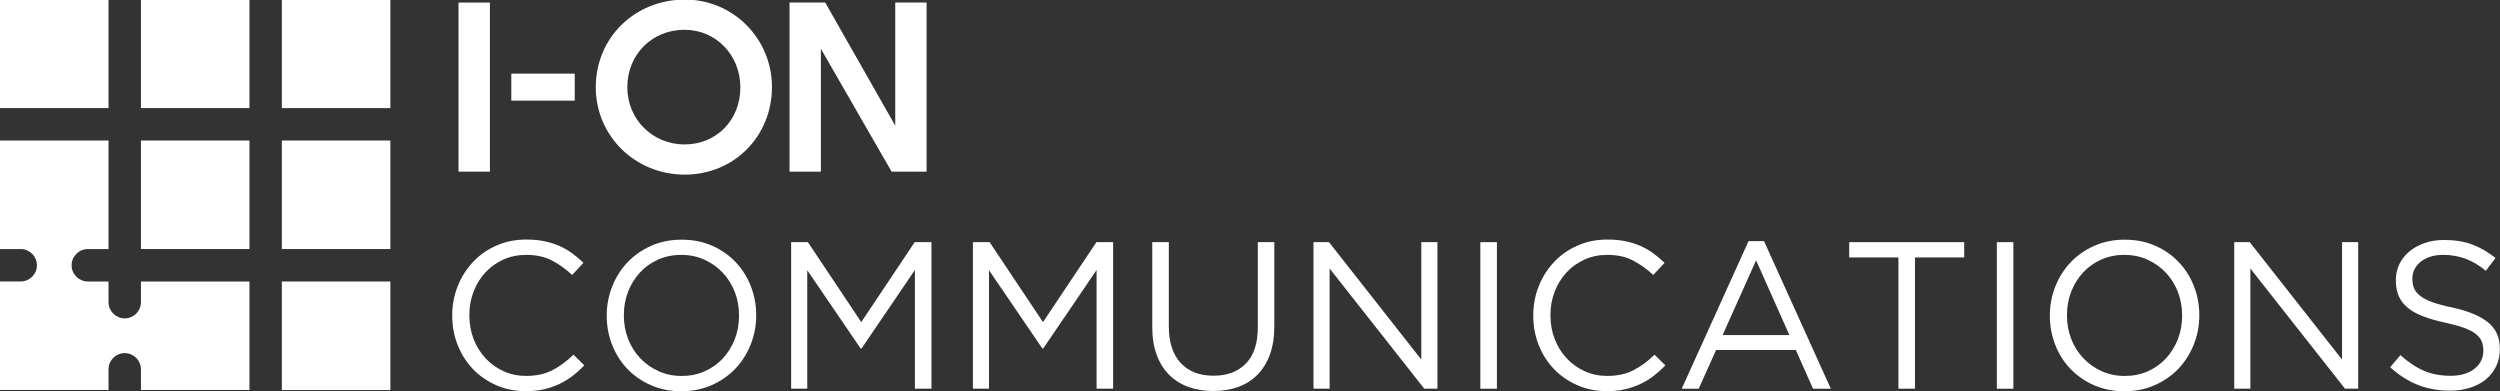 <?xml version="1.0" encoding="utf-8"?>
<!-- Generator: Adobe Illustrator 25.4.1, SVG Export Plug-In . SVG Version: 6.00 Build 0)  -->
<svg version="1.2" baseProfile="tiny" id="Layer_1" xmlns="http://www.w3.org/2000/svg" xmlns:xlink="http://www.w3.org/1999/xlink"
	 x="0px" y="0px" viewBox="0 0 595.28 93.15" overflow="visible" xml:space="preserve">
<rect x="0" y="0" width="595.28" height="93.15" fill="#333333" stroke="none"/>
<g>
	<rect y="-0.1" fill="#FFFFFF" width="25.84" height="25.84"/>
	<rect x="33.56" y="-0.1" fill="#FFFFFF" width="25.84" height="25.84"/>
	<rect x="67.11" y="67.03" fill="#FFFFFF" width="25.84" height="25.84"/>
	<path fill="#FFFFFF" d="M33.56,72.07c-0.07,2.08-1.76,3.74-3.86,3.74c-2.09,0-3.79-1.67-3.86-3.74v-5.04h-5.01
		c-2.09-0.05-3.78-1.75-3.78-3.86c0-2.1,1.68-3.81,3.78-3.86h5.01V33.46H0v25.84h5.01c2.09,0.05,3.78,1.75,3.78,3.86
		c0,2.11-1.68,3.81-3.78,3.86H0v25.84h25.84v-5.04c0.07-2.08,1.76-3.74,3.86-3.74c2.09,0,3.79,1.67,3.86,3.74v5.04H59.4V67.03H33.56
		V72.07z"/>
	<rect x="33.56" y="33.46" fill="#FFFFFF" width="25.84" height="25.84"/>
	<rect x="67.11" y="-0.1" fill="#FFFFFF" width="25.84" height="25.84"/>
	<rect x="67.11" y="33.46" fill="#FFFFFF" width="25.84" height="25.84"/>
	<rect x="109.18" y="0.61" fill="#FFFFFF" width="7.47" height="40.26"/>
	<rect x="121.75" y="17.53" fill="#FFFFFF" width="15.1" height="6.43"/>
	<path fill="#FFFFFF" d="M163.11-0.1c-11.99,0-21.25,9.1-21.25,20.87c0,11.61,9.37,20.81,21.19,20.81c11.72,0,20.76-9.1,20.76-20.87
		C183.81,9.22,174.6-0.1,163.11-0.1z M162.99,34.39c-7.63,0-13.62-5.99-13.62-13.62c0-7.79,5.88-13.68,13.62-13.68
		c7.47,0,13.3,5.99,13.3,13.73C176.29,28.56,170.63,34.39,162.99,34.39z"/>
	<polygon fill="#FFFFFF" points="195.46,11.62 212.3,40.87 220.63,40.87 220.63,0.61 213.17,0.61 213.17,29.92 196.5,0.61 188,0.61 
		188,40.87 195.46,40.87 	"/>
	<path fill="#FFFFFF" d="M131.45,88.19c-1.73,0.88-3.79,1.32-6.18,1.32c-1.93,0-3.71-0.37-5.36-1.12c-1.64-0.74-3.08-1.77-4.29-3.07
		c-1.21-1.3-2.16-2.82-2.84-4.56c-0.68-1.74-1.02-3.62-1.02-5.65V75c0-2,0.34-3.86,1.02-5.61c0.68-1.74,1.63-3.27,2.84-4.56
		c1.21-1.3,2.64-2.31,4.29-3.05c1.65-0.73,3.43-1.09,5.36-1.09c2.39,0,4.44,0.44,6.16,1.34c1.71,0.9,3.31,2.04,4.81,3.44l2.69-2.89
		c-0.87-0.83-1.76-1.59-2.69-2.27c-0.93-0.68-1.95-1.26-3.04-1.75c-1.1-0.48-2.29-0.85-3.57-1.12c-1.28-0.27-2.72-0.4-4.31-0.4
		c-2.56,0-4.92,0.47-7.08,1.42c-2.16,0.94-4.02,2.24-5.58,3.89c-1.56,1.65-2.79,3.56-3.66,5.76c-0.88,2.19-1.32,4.52-1.32,6.98v0.1
		c0,2.49,0.44,4.83,1.32,7.03c0.88,2.19,2.1,4.1,3.66,5.71c1.56,1.61,3.41,2.88,5.54,3.81c2.13,0.93,4.45,1.4,6.98,1.4
		c1.59,0,3.04-0.15,4.34-0.45c1.3-0.3,2.51-0.72,3.64-1.25c1.13-0.53,2.18-1.17,3.16-1.92c0.98-0.75,1.92-1.59,2.82-2.52l-2.59-2.54
		C134.88,86.07,133.18,87.31,131.45,88.19z"/>
	<path fill="#FFFFFF" d="M175.17,62.42c-1.56-1.65-3.43-2.95-5.6-3.91c-2.18-0.96-4.6-1.44-7.26-1.44c-2.66,0-5.09,0.49-7.28,1.47
		c-2.19,0.98-4.07,2.29-5.63,3.94c-1.56,1.65-2.78,3.56-3.64,5.76c-0.86,2.19-1.29,4.49-1.29,6.88v0.1c0,2.39,0.42,4.67,1.27,6.85
		c0.85,2.18,2.05,4.09,3.61,5.73c1.56,1.64,3.43,2.95,5.61,3.91c2.18,0.96,4.59,1.45,7.25,1.45c2.66,0,5.08-0.49,7.28-1.47
		c2.19-0.98,4.07-2.29,5.63-3.93c1.56-1.65,2.78-3.57,3.64-5.76c0.86-2.19,1.3-4.48,1.3-6.87c0.03-0.03,0.03-0.07,0-0.1
		c0-2.4-0.43-4.68-1.27-6.86C177.94,65.98,176.73,64.06,175.17,62.42z M175.97,75.21c0,1.99-0.34,3.85-1.02,5.58
		c-0.69,1.73-1.62,3.24-2.82,4.54c-1.2,1.3-2.64,2.32-4.31,3.07c-1.68,0.75-3.51,1.12-5.51,1.12c-1.99,0-3.83-0.38-5.51-1.14
		c-1.68-0.76-3.13-1.8-4.36-3.09c-1.23-1.3-2.19-2.82-2.87-4.56c-0.68-1.75-1.02-3.61-1.02-5.61V75c0-2,0.34-3.85,1.02-5.58
		c0.68-1.73,1.62-3.24,2.82-4.54c1.2-1.3,2.63-2.32,4.31-3.07c1.68-0.75,3.51-1.12,5.51-1.12c1.99,0,3.83,0.38,5.51,1.14
		c1.68,0.77,3.13,1.8,4.36,3.09c1.23,1.3,2.18,2.82,2.87,4.56c0.68,1.75,1.02,3.62,1.02,5.61V75.21z"/>
	<polygon fill="#FFFFFF" points="205.08,76.7 192.37,57.66 188.38,57.66 188.38,92.55 192.22,92.55 192.22,64.34 204.93,82.98 
		205.14,82.98 217.85,64.29 217.85,92.55 221.79,92.55 221.79,57.66 217.8,57.66 	"/>
	<polygon fill="#FFFFFF" points="248.35,76.7 235.64,57.66 231.66,57.66 231.66,92.55 235.49,92.55 235.49,64.34 248.2,82.98 
		248.4,82.98 261.11,64.29 261.11,92.55 265.05,92.55 265.05,57.66 261.07,57.66 	"/>
	<path fill="#FFFFFF" d="M299.5,77.94c0,3.82-0.95,6.7-2.85,8.63c-1.89,1.93-4.45,2.89-7.67,2.89c-3.35,0-5.97-1.01-7.85-3.04
		c-1.88-2.03-2.82-4.94-2.82-8.72V57.66h-3.94v20.29c0,2.46,0.35,4.64,1.05,6.53c0.69,1.9,1.69,3.48,2.96,4.76
		c1.28,1.28,2.81,2.25,4.59,2.89c1.78,0.65,3.75,0.97,5.91,0.97c2.2,0,4.18-0.32,5.96-0.97c1.78-0.64,3.3-1.62,4.58-2.91
		c1.28-1.3,2.27-2.91,2.97-4.84c0.7-1.93,1.04-4.17,1.04-6.73V57.66h-3.93V77.94z"/>
	<polygon fill="#FFFFFF" points="338.43,85.62 316.45,57.66 312.76,57.66 312.76,92.55 316.6,92.55 316.6,63.94 339.13,92.55 
		342.27,92.55 342.27,57.66 338.43,57.66 	"/>
	<rect x="352.49" y="57.66" fill="#FFFFFF" width="3.94" height="34.9"/>
	<path fill="#FFFFFF" d="M388.88,88.19c-1.73,0.88-3.79,1.32-6.18,1.32c-1.94,0-3.72-0.37-5.36-1.12c-1.65-0.74-3.08-1.77-4.29-3.07
		c-1.22-1.3-2.17-2.82-2.84-4.56c-0.69-1.74-1.03-3.62-1.03-5.65V75c0-2,0.34-3.86,1.03-5.61c0.68-1.74,1.63-3.27,2.84-4.56
		c1.21-1.3,2.64-2.31,4.29-3.05c1.64-0.73,3.42-1.09,5.36-1.09c2.39,0,4.44,0.44,6.15,1.34c1.71,0.9,3.31,2.04,4.81,3.44l2.7-2.89
		c-0.87-0.83-1.77-1.59-2.7-2.27c-0.93-0.68-1.94-1.26-3.04-1.75c-1.1-0.48-2.28-0.85-3.57-1.12c-1.28-0.27-2.72-0.4-4.31-0.4
		c-2.56,0-4.92,0.47-7.08,1.42c-2.16,0.94-4.02,2.24-5.58,3.89c-1.56,1.65-2.79,3.56-3.67,5.76c-0.88,2.19-1.32,4.52-1.32,6.98v0.1
		c0,2.49,0.44,4.83,1.32,7.03c0.88,2.19,2.1,4.1,3.67,5.71c1.56,1.61,3.4,2.88,5.54,3.81c2.12,0.93,4.45,1.4,6.98,1.4
		c1.59,0,3.04-0.15,4.33-0.45c1.3-0.3,2.51-0.72,3.64-1.25c1.13-0.53,2.18-1.17,3.17-1.92c0.97-0.75,1.91-1.59,2.81-2.52l-2.59-2.54
		C392.31,86.07,390.61,87.31,388.88,88.19z"/>
	<path fill="#FFFFFF" d="M416.35,57.41l-15.91,35.15h4.04l4.14-9.22h18.99l4.09,9.22h4.24l-15.91-35.15H416.35z M410.17,79.79
		l7.98-17.8l7.93,17.8H410.17z"/>
	<polygon fill="#FFFFFF" points="440.32,61.3 452.04,61.3 452.04,92.55 455.98,92.55 455.98,61.3 467.7,61.3 467.7,57.66 
		440.32,57.66 	"/>
	<rect x="475.47" y="57.66" fill="#FFFFFF" width="3.94" height="34.9"/>
	<path fill="#FFFFFF" d="M522.41,68.15c-0.85-2.17-2.05-4.09-3.62-5.73c-1.56-1.65-3.43-2.95-5.61-3.91
		c-2.17-0.96-4.59-1.44-7.25-1.44c-2.66,0-5.08,0.49-7.27,1.47c-2.2,0.98-4.08,2.29-5.63,3.94c-1.56,1.65-2.78,3.56-3.64,5.76
		c-0.87,2.19-1.3,4.49-1.3,6.88v0.1c0,2.39,0.43,4.67,1.27,6.85c0.85,2.18,2.05,4.09,3.61,5.73c1.57,1.64,3.44,2.95,5.61,3.91
		c2.17,0.96,4.6,1.45,7.25,1.45c2.66,0,5.09-0.49,7.28-1.47c2.2-0.98,4.07-2.29,5.63-3.93c1.56-1.65,2.77-3.57,3.64-5.76
		c0.87-2.19,1.3-4.48,1.3-6.87c0.04-0.03,0.04-0.07,0-0.1C523.68,72.61,523.25,70.33,522.41,68.15z M519.59,75.21
		c0,1.99-0.35,3.85-1.02,5.58c-0.69,1.73-1.63,3.24-2.82,4.54c-1.2,1.3-2.64,2.32-4.31,3.07c-1.68,0.75-3.51,1.12-5.51,1.12
		c-1.99,0-3.82-0.38-5.51-1.14c-1.68-0.76-3.13-1.8-4.36-3.09c-1.23-1.3-2.19-2.82-2.87-4.56c-0.68-1.75-1.02-3.61-1.02-5.61V75
		c0-2,0.34-3.85,1.02-5.58c0.68-1.73,1.62-3.24,2.82-4.54c1.2-1.3,2.63-2.32,4.31-3.07c1.68-0.75,3.52-1.12,5.51-1.12
		c1.99,0,3.84,0.38,5.51,1.14c1.68,0.77,3.14,1.8,4.36,3.09c1.22,1.3,2.18,2.82,2.87,4.56c0.67,1.75,1.02,3.62,1.02,5.61V75.21z"/>
	<polygon fill="#FFFFFF" points="557.67,85.62 535.69,57.66 532,57.66 532,92.55 535.84,92.55 535.84,63.94 558.37,92.55 
		561.51,92.55 561.51,57.66 557.67,57.66 	"/>
	<path fill="#FFFFFF" d="M592.49,76.8c-1.84-1.53-4.71-2.73-8.6-3.59c-1.93-0.4-3.51-0.82-4.74-1.27c-1.23-0.45-2.19-0.95-2.88-1.5
		c-0.71-0.55-1.19-1.15-1.45-1.8c-0.27-0.65-0.4-1.38-0.4-2.22v-0.1c0-1.59,0.66-2.93,1.99-4.01c1.33-1.08,3.14-1.62,5.43-1.62
		c1.79,0,3.51,0.3,5.16,0.89c1.64,0.6,3.28,1.56,4.91,2.89l2.3-3.04c-1.8-1.43-3.65-2.5-5.56-3.22c-1.91-0.71-4.14-1.07-6.7-1.07
		c-1.66,0-3.2,0.24-4.59,0.72c-1.4,0.48-2.61,1.15-3.64,1.99c-1.02,0.85-1.82,1.86-2.39,3.02c-0.57,1.17-0.85,2.43-0.85,3.79v0.1
		c0,1.43,0.23,2.67,0.69,3.74c0.47,1.07,1.18,2,2.16,2.79c0.96,0.8,2.19,1.48,3.67,2.04c1.48,0.57,3.22,1.06,5.23,1.5
		c1.83,0.4,3.34,0.81,4.52,1.25c1.18,0.43,2.11,0.91,2.77,1.44c0.66,0.53,1.13,1.13,1.4,1.77c0.27,0.65,0.39,1.37,0.39,2.16v0.1
		c0,1.73-0.71,3.15-2.11,4.26c-1.42,1.11-3.3,1.67-5.67,1.67c-2.42,0-4.57-0.41-6.42-1.22c-1.87-0.81-3.71-2.05-5.54-3.71
		l-2.44,2.89c2.09,1.9,4.29,3.3,6.6,4.21c2.31,0.92,4.86,1.37,7.65,1.37c1.73,0,3.33-0.23,4.78-0.7c1.47-0.47,2.71-1.13,3.76-1.99
		c1.04-0.86,1.85-1.9,2.44-3.12c0.59-1.21,0.88-2.57,0.88-4.06v-0.1C595.26,80.42,594.34,78.33,592.49,76.8z"/>
</g>
</svg>
